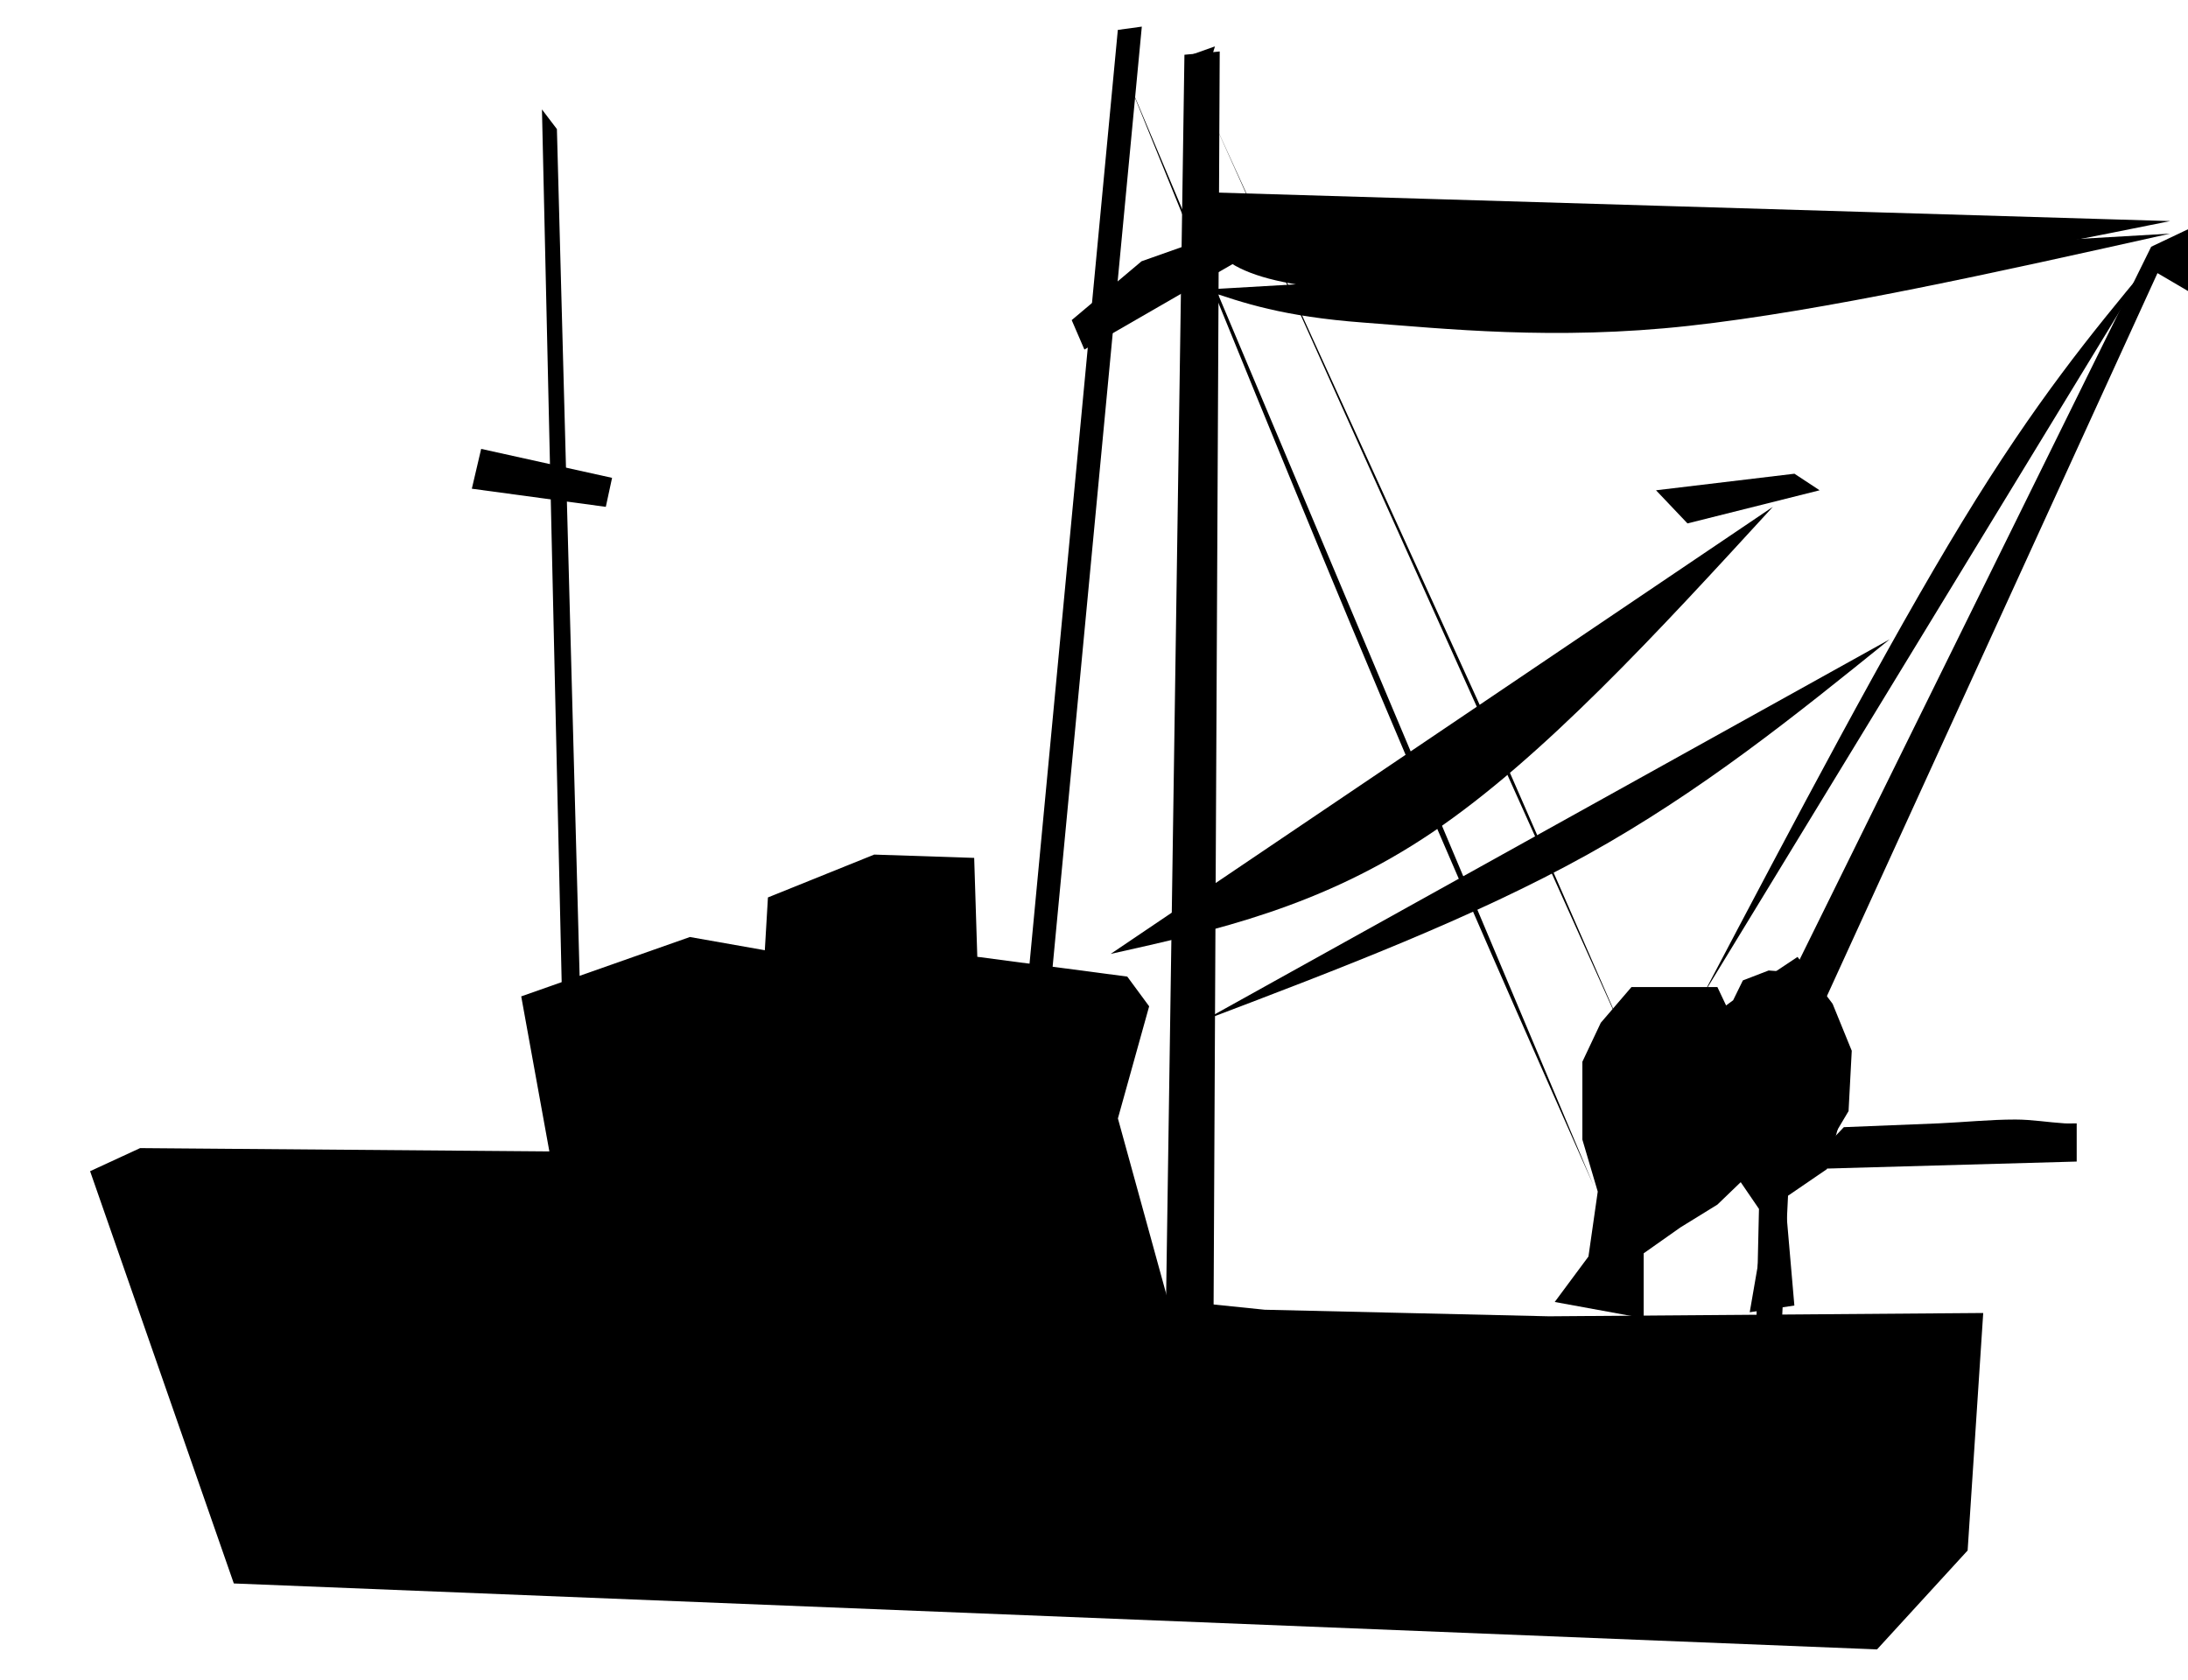 <?xml version="1.0" encoding="UTF-8" standalone="no"?>
<svg
   width="591"
   height="454"
   xml:space="preserve"
   overflow="hidden"
   version="1.1"
   id="svg32"
   sodipodi:docname="Bateau.svg"
   xmlns:inkscape="http://www.inkscape.org/namespaces/inkscape"
   xmlns:sodipodi="http://sodipodi.sourceforge.net/DTD/sodipodi-0.dtd"
   xmlns="http://www.w3.org/2000/svg"
   xmlns:svg="http://www.w3.org/2000/svg"><defs
     id="defs32" /><sodipodi:namedview
     id="namedview32"
     pagecolor="#505050"
     bordercolor="#eeeeee"
     borderopacity="1"
     inkscape:showpageshadow="0"
     inkscape:pageopacity="0"
     inkscape:pagecheckerboard="0"
     inkscape:deskcolor="#505050" /><g
     id="g31"
     transform="translate(-42.824,-28.471)"
     style="stroke:none;stroke-opacity:1;fill:#000000;fill-opacity:1"><g
       id="g29"
       style="stroke:none;stroke-opacity:1;fill:#000000;fill-opacity:1"><g
         id="g28"
         style="stroke:none;stroke-opacity:1;fill:#000000;fill-opacity:1"><g
           id="g27"
           style="stroke:none;stroke-opacity:1;fill:#000000;fill-opacity:1"><g
             id="g26"
             style="stroke:none;stroke-opacity:1;fill:#000000;fill-opacity:1"><path
               d="m 4449.58,1215.75 38.82,104.78 443.85,16.76 24.47,-25.14 4.21,-60.36 -117.3,0.84 -76.78,-1.67 -26.16,-2.52 -13.49,-46.1 8.44,-28.5 -5.91,-7.55 -40.51,-5.03 -0.84,-25.14 -27,-0.84 -28.71,10.89 -0.84,13.42 -20.24,-3.36 -45.56,15.09 7.6,39.4 -110.54,-0.84 z"
               stroke="#53749f"
               stroke-width="2.411"
               stroke-linecap="butt"
               stroke-linejoin="miter"
               stroke-miterlimit="8"
               stroke-opacity="1"
               fill="#53749f"
               fill-rule="evenodd"
               fill-opacity="1"
               transform="matrix(1,0,0,1.063,-4382.42,-947.448)"
               id="path1"
               style="stroke:none;stroke-opacity:1;fill:#000000;fill-opacity:1" /><path
               d="m 4845.19,1248.99 9.11,-11.55 2.51,-16.5 -4.15,-13.21 v -19.8 l 4.97,-9.9 8.29,-9.08 h 23.21 l 5.81,11.55 4.96,16.5 -0.82,11.56 -0.84,7.43 -9.11,8.25 -9.96,5.78 -9.95,6.6 v 16.5 z"
               stroke="#53749f"
               stroke-width="2.411"
               stroke-linecap="butt"
               stroke-linejoin="miter"
               stroke-miterlimit="8"
               stroke-opacity="1"
               fill="#53749f"
               fill-rule="evenodd"
               fill-opacity="1"
               transform="matrix(1,0,0,1.063,-4382.42,-947.448)"
               id="path2"
               style="stroke:none;stroke-opacity:1;fill:#000000;fill-opacity:1" /><path
               d="m 4906.47,1255.65 1.74,-33.67 10.48,-6.74 4.36,-15.15 v -11.78 l -1.75,-11.79 -6.1,-10.94 -12.23,-0.84 -6.96,2.52 -2.63,5.05 -6.1,4.21 6.98,40.41 6.1,8.41 -0.88,36.2 z"
               stroke="#53749f"
               stroke-width="2.411"
               stroke-linecap="butt"
               stroke-linejoin="miter"
               stroke-miterlimit="8"
               stroke-opacity="1"
               fill="#53749f"
               fill-rule="evenodd"
               fill-opacity="1"
               transform="matrix(1,0,0,1.063,-4382.42,-947.448)"
               id="path3"
               style="stroke:none;stroke-opacity:1;fill:#000000;fill-opacity:1" /><path
               d="m 4923.28,1204.56 v 0 l 25.65,-0.97 c 6.9,-0.29 13.79,-0.97 20.69,-0.97 4.44,0 8.84,0.71 13.25,0.97 1.1,0.06 2.21,0 3.31,0 v 3.88 5.83 l -73.65,1.94 z"
               stroke="#53749f"
               stroke-width="2.411"
               stroke-linecap="butt"
               stroke-linejoin="miter"
               stroke-miterlimit="8"
               stroke-opacity="1"
               fill="#53749f"
               fill-rule="evenodd"
               fill-opacity="1"
               transform="matrix(1,0,0,1.063,-4382.42,-947.448)"
               id="path4"
               style="stroke:none;stroke-opacity:1;fill:#000000;fill-opacity:1" /><path
               d="m 4908.32,1167.72 97.98,-186.93 16.89,-7.544 5.07,10.059 -5.07,12.573 -15.19,-8.381 -91.24,187.763 z"
               stroke="#53749f"
               stroke-width="2.411"
               stroke-linecap="butt"
               stroke-linejoin="miter"
               stroke-miterlimit="8"
               stroke-opacity="1"
               fill="#53749f"
               fill-rule="evenodd"
               fill-opacity="1"
               transform="matrix(1,0,0,1.063,-4382.42,-947.448)"
               id="path5"
               style="stroke:none;stroke-opacity:1;fill:#000000;fill-opacity:1" /><path
               d="m 4702.1,1175.26 25.08,-249.577 6.48,-0.836 -25.08,248.743 z"
               stroke="#53749f"
               stroke-width="2.411"
               stroke-linecap="butt"
               stroke-linejoin="miter"
               stroke-miterlimit="8"
               stroke-opacity="1"
               fill="#53749f"
               fill-rule="evenodd"
               fill-opacity="1"
               transform="matrix(1,0,0,1.063,-4382.42,-947.448)"
               id="path6"
               style="stroke:none;stroke-opacity:1;fill:#000000;fill-opacity:1" /><path
               d="m 4745.17,931.996 -5.2,331.644 13.01,-0.83 c 0.57,-110.55 1.16,-221.1 1.72,-331.65 z"
               stroke="#53749f"
               stroke-width="2.411"
               stroke-linecap="butt"
               stroke-linejoin="miter"
               stroke-miterlimit="8"
               stroke-opacity="1"
               fill="#53749f"
               fill-rule="evenodd"
               fill-opacity="1"
               transform="matrix(1,0,0,1.063,-4382.42,-947.448)"
               id="path7"
               style="stroke:none;stroke-opacity:1;fill:#000000;fill-opacity:1" /><path
               d="m 4571.63,945.89 v 0 l 5.66,235.68 4.86,-3.33 -6.48,-227.352 z"
               stroke="#53749f"
               stroke-width="2.411"
               stroke-linecap="butt"
               stroke-linejoin="miter"
               stroke-miterlimit="8"
               stroke-opacity="1"
               fill="#53749f"
               fill-rule="evenodd"
               fill-opacity="1"
               transform="matrix(1,0,0,1.063,-4382.42,-947.448)"
               id="path8"
               style="stroke:none;stroke-opacity:1;fill:#000000;fill-opacity:1" /><path
               d="m 4555.21,1032.17 -2.52,10.12 36.19,4.61 1.69,-7.37 z"
               stroke="#53749f"
               stroke-width="2.411"
               stroke-linecap="butt"
               stroke-linejoin="miter"
               stroke-miterlimit="8"
               stroke-opacity="1"
               fill="#53749f"
               fill-rule="evenodd"
               fill-opacity="1"
               transform="matrix(1,0,0,1.063,-4382.42,-947.448)"
               id="path9"
               style="stroke:none;stroke-opacity:1;fill:#000000;fill-opacity:1" /><path
               d="m 4458,1211.03 265.14,-199.91"
               stroke="#53749f"
               stroke-width="2.411"
               stroke-linecap="butt"
               stroke-linejoin="miter"
               stroke-miterlimit="8"
               stroke-opacity="1"
               fill="#53749f"
               fill-rule="evenodd"
               fill-opacity="1"
               transform="matrix(1,0,0,1.063,-4382.42,-947.448)"
               id="path10"
               style="stroke:none;stroke-opacity:1;fill:#000000;fill-opacity:1" /><path
               d="m 4725.24,1160.53 c 28.54,-5.99 57.09,-11.97 86.91,-30.91 29.8,-18.94 60.88,-50.83 91.96,-82.72"
               stroke="#53749f"
               stroke-width="2.411"
               stroke-linecap="butt"
               stroke-linejoin="miter"
               stroke-miterlimit="8"
               stroke-opacity="1"
               fill="#53749f"
               fill-rule="evenodd"
               fill-opacity="1"
               transform="matrix(1,0,0,1.063,-4382.42,-947.448)"
               id="path11"
               style="stroke:none;stroke-opacity:1;fill:#000000;fill-opacity:1" /><path
               d="m 4750.5,1177.37 c 36.34,-12.98 72.66,-25.96 103.53,-42.09 30.87,-16.13 56.25,-35.42 81.64,-54.71"
               stroke="#53749f"
               stroke-width="2.411"
               stroke-linecap="butt"
               stroke-linejoin="miter"
               stroke-miterlimit="8"
               stroke-opacity="1"
               fill="#53749f"
               fill-rule="evenodd"
               fill-opacity="1"
               transform="matrix(1,0,0,1.063,-4382.42,-947.448)"
               id="path12"
               style="stroke:none;stroke-opacity:1;fill:#000000;fill-opacity:1" /><path
               d="m 4885.17,1171.05 c 25.06,-44.77 50.13,-89.54 70.12,-120.41 19.99,-30.86 34.91,-47.81 49.83,-64.768"
               stroke="#53749f"
               stroke-width="2.411"
               stroke-linecap="butt"
               stroke-linejoin="miter"
               stroke-miterlimit="8"
               stroke-opacity="1"
               fill="#53749f"
               fill-rule="evenodd"
               fill-opacity="1"
               transform="matrix(1,0,0,1.063,-4382.42,-947.448)"
               id="path13"
               style="stroke:none;stroke-opacity:1;fill:#000000;fill-opacity:1" /><path
               d="m 4729.45,937.473 c 23.8,55.154 47.6,110.307 68.64,157.307 21.05,46.99 39.33,85.83 57.62,124.67"
               stroke="#53749f"
               stroke-width="2.411"
               stroke-linecap="butt"
               stroke-linejoin="miter"
               stroke-miterlimit="8"
               stroke-opacity="1"
               fill="#53749f"
               fill-rule="evenodd"
               fill-opacity="1"
               transform="matrix(1,0,0,1.063,-4382.42,-947.448)"
               id="path14"
               style="stroke:none;stroke-opacity:1;fill:#000000;fill-opacity:1" /><path
               d="m 4752.6,947.995 75.75,156.305 37.88,81.48"
               stroke="#53749f"
               stroke-width="2.411"
               stroke-linecap="butt"
               stroke-linejoin="miter"
               stroke-miterlimit="8"
               stroke-opacity="1"
               fill="#53749f"
               fill-rule="evenodd"
               fill-opacity="1"
               transform="matrix(1,0,0,1.063,-4382.42,-947.448)"
               id="path15"
               style="stroke:none;stroke-opacity:1;fill:#000000;fill-opacity:1" /><path
               d="m 4750.75,966.934 c -0.72,9.24 -1.41,18.48 21.15,22.827 22.58,4.348 74.34,5.842 114.26,3.262 39.92,-2.582 82.59,-10.667 125.27,-18.752"
               stroke="#53749f"
               stroke-width="2.411"
               stroke-linecap="butt"
               stroke-linejoin="miter"
               stroke-miterlimit="8"
               stroke-opacity="1"
               fill="#53749f"
               fill-rule="evenodd"
               fill-opacity="1"
               transform="matrix(1,0,0,1.063,-4382.42,-947.448)"
               id="path16"
               style="stroke:none;stroke-opacity:1;fill:#000000;fill-opacity:1" /><path
               d="m 4750.5,991.693 c 10.62,3.419 21.25,6.839 43.07,8.377 21.8,1.53 51.51,4.6 87.81,0.83 36.32,-3.765 83.19,-13.605 130.05,-23.445"
               stroke="#53749f"
               stroke-width="2.411"
               stroke-linecap="butt"
               stroke-linejoin="miter"
               stroke-miterlimit="8"
               stroke-opacity="1"
               fill="#53749f"
               fill-rule="evenodd"
               fill-opacity="1"
               transform="matrix(1,0,0,1.063,-4382.42,-947.448)"
               id="path17"
               style="stroke:none;stroke-opacity:1;fill:#000000;fill-opacity:1" /><path
               d="M 4548.48,1211.03 4729.45,933.264"
               stroke="#53749f"
               stroke-width="2.411"
               stroke-linecap="butt"
               stroke-linejoin="miter"
               stroke-miterlimit="8"
               stroke-opacity="1"
               fill="#53749f"
               fill-rule="evenodd"
               fill-opacity="1"
               transform="matrix(1,0,0,1.063,-4382.42,-947.448)"
               id="path18"
               style="stroke:none;stroke-opacity:1;fill:#000000;fill-opacity:1" /><path
               d="M 4609.51,1158.43 4729.45,952.203"
               stroke="#53749f"
               stroke-width="2.411"
               stroke-linecap="butt"
               stroke-linejoin="miter"
               stroke-miterlimit="8"
               stroke-opacity="1"
               fill="#53749f"
               fill-rule="evenodd"
               fill-opacity="1"
               transform="matrix(1,0,0,1.063,-4382.42,-947.448)"
               id="path19"
               style="stroke:none;stroke-opacity:1;fill:#000000;fill-opacity:1" /><path
               d="m 4636.86,1145.8 86.28,-166.241"
               stroke="#53749f"
               stroke-width="2.411"
               stroke-linecap="butt"
               stroke-linejoin="miter"
               stroke-miterlimit="8"
               stroke-opacity="1"
               fill="#53749f"
               fill-rule="evenodd"
               fill-opacity="1"
               transform="matrix(1,0,0,1.063,-4382.42,-947.448)"
               id="path20"
               style="stroke:none;stroke-opacity:1;fill:#000000;fill-opacity:1" /><path
               d="m 4714.72,999.439 3.43,7.481 42.87,-23.264 v -8.305 l -27.44,9.137 z"
               stroke="#53749f"
               stroke-width="2.411"
               stroke-linecap="butt"
               stroke-linejoin="miter"
               stroke-miterlimit="8"
               stroke-opacity="1"
               fill="#53749f"
               fill-rule="evenodd"
               fill-opacity="1"
               transform="matrix(1,0,0,1.063,-4382.42,-947.448)"
               id="path21"
               style="stroke:none;stroke-opacity:1;fill:#000000;fill-opacity:1" /><path
               d="m 4872.55,1042.69 8.5,8.42 35.69,-8.42 -6.8,-4.21 z"
               stroke="#53749f"
               stroke-width="2.411"
               stroke-linecap="butt"
               stroke-linejoin="miter"
               stroke-miterlimit="8"
               stroke-opacity="1"
               fill="#53749f"
               fill-rule="evenodd"
               fill-opacity="1"
               transform="matrix(1,0,0,1.063,-4382.42,-947.448)"
               id="path22"
               style="stroke:none;stroke-opacity:1;fill:#000000;fill-opacity:1" /><path
               d="m 4866.23,1173.16 25.25,-115.74"
               stroke="#53749f"
               stroke-width="2.411"
               stroke-linecap="butt"
               stroke-linejoin="miter"
               stroke-miterlimit="8"
               stroke-opacity="1"
               fill="#53749f"
               fill-rule="evenodd"
               fill-opacity="1"
               transform="matrix(1,0,0,1.063,-4382.42,-947.448)"
               id="path23"
               style="stroke:none;stroke-opacity:1;fill:#000000;fill-opacity:1" /><path
               d="m 4874.65,1171.05 21.04,-111.53"
               stroke="#53749f"
               stroke-width="2.411"
               stroke-linecap="butt"
               stroke-linejoin="miter"
               stroke-miterlimit="8"
               stroke-opacity="1"
               fill="#53749f"
               fill-rule="evenodd"
               fill-opacity="1"
               transform="matrix(1,0,0,1.063,-4382.42,-947.448)"
               id="path24"
               style="stroke:none;stroke-opacity:1;fill:#000000;fill-opacity:1" /><path
               d="m 4891.48,1181.57 96.8,-162.03"
               stroke="#53749f"
               stroke-width="2.411"
               stroke-linecap="butt"
               stroke-linejoin="miter"
               stroke-miterlimit="8"
               stroke-opacity="1"
               fill="#53749f"
               fill-rule="evenodd"
               fill-opacity="1"
               transform="matrix(1,0,0,1.063,-4382.42,-947.448)"
               id="path25"
               style="stroke:none;stroke-opacity:1;fill:#000000;fill-opacity:1" /><path
               d="m 4750.5,1002.71 140.98,61.02"
               stroke="#53749f"
               stroke-width="2.411"
               stroke-linecap="butt"
               stroke-linejoin="miter"
               stroke-miterlimit="8"
               stroke-opacity="1"
               fill="#53749f"
               fill-rule="evenodd"
               fill-opacity="1"
               transform="matrix(1,0,0,1.063,-4382.42,-947.448)"
               id="path26"
               style="stroke:none;stroke-opacity:1;fill:#000000;fill-opacity:1" /></g></g></g></g><path
       d="m 512,297.868 6.889,11.774 2.583,15.396 0.861,10.868 -8.611,12.679 6.889,4.528 -5.167,29.887 12.056,-1.811 -2.583,-29.887 8.611,-8.151 4.305,-7.245 4.306,-7.246 L 543,312.358 537.833,299.679 528.361,287 Z"
       fill="#415a7b"
       fill-rule="evenodd"
       fill-opacity="1"
       id="path29"
       style="stroke:none;stroke-opacity:1;fill:#000000;fill-opacity:1" /><path
       d="M 360,369.836 363.385,43.71 371,41 370.154,43.71 C 369.872,158.14 369.59,272.57 369.308,387 Z"
       fill="#415a7b"
       fill-rule="evenodd"
       fill-opacity="1"
       id="path30"
       style="stroke:none;stroke-opacity:1;fill:#000000;fill-opacity:1" /><path
       d="M 84,381 110.252,449.353 547,464 v -31.735 h -59.665 -64.438 l -59.665,-4.883 -59.665,-7.323 -47.732,-12.206 -73.985,-14.647 -64.438,-7.324 z"
       fill="#415a7b"
       fill-rule="evenodd"
       fill-opacity="1"
       id="path31"
       style="stroke:none;stroke-opacity:1;fill:#000000;fill-opacity:1" /></g></svg>
